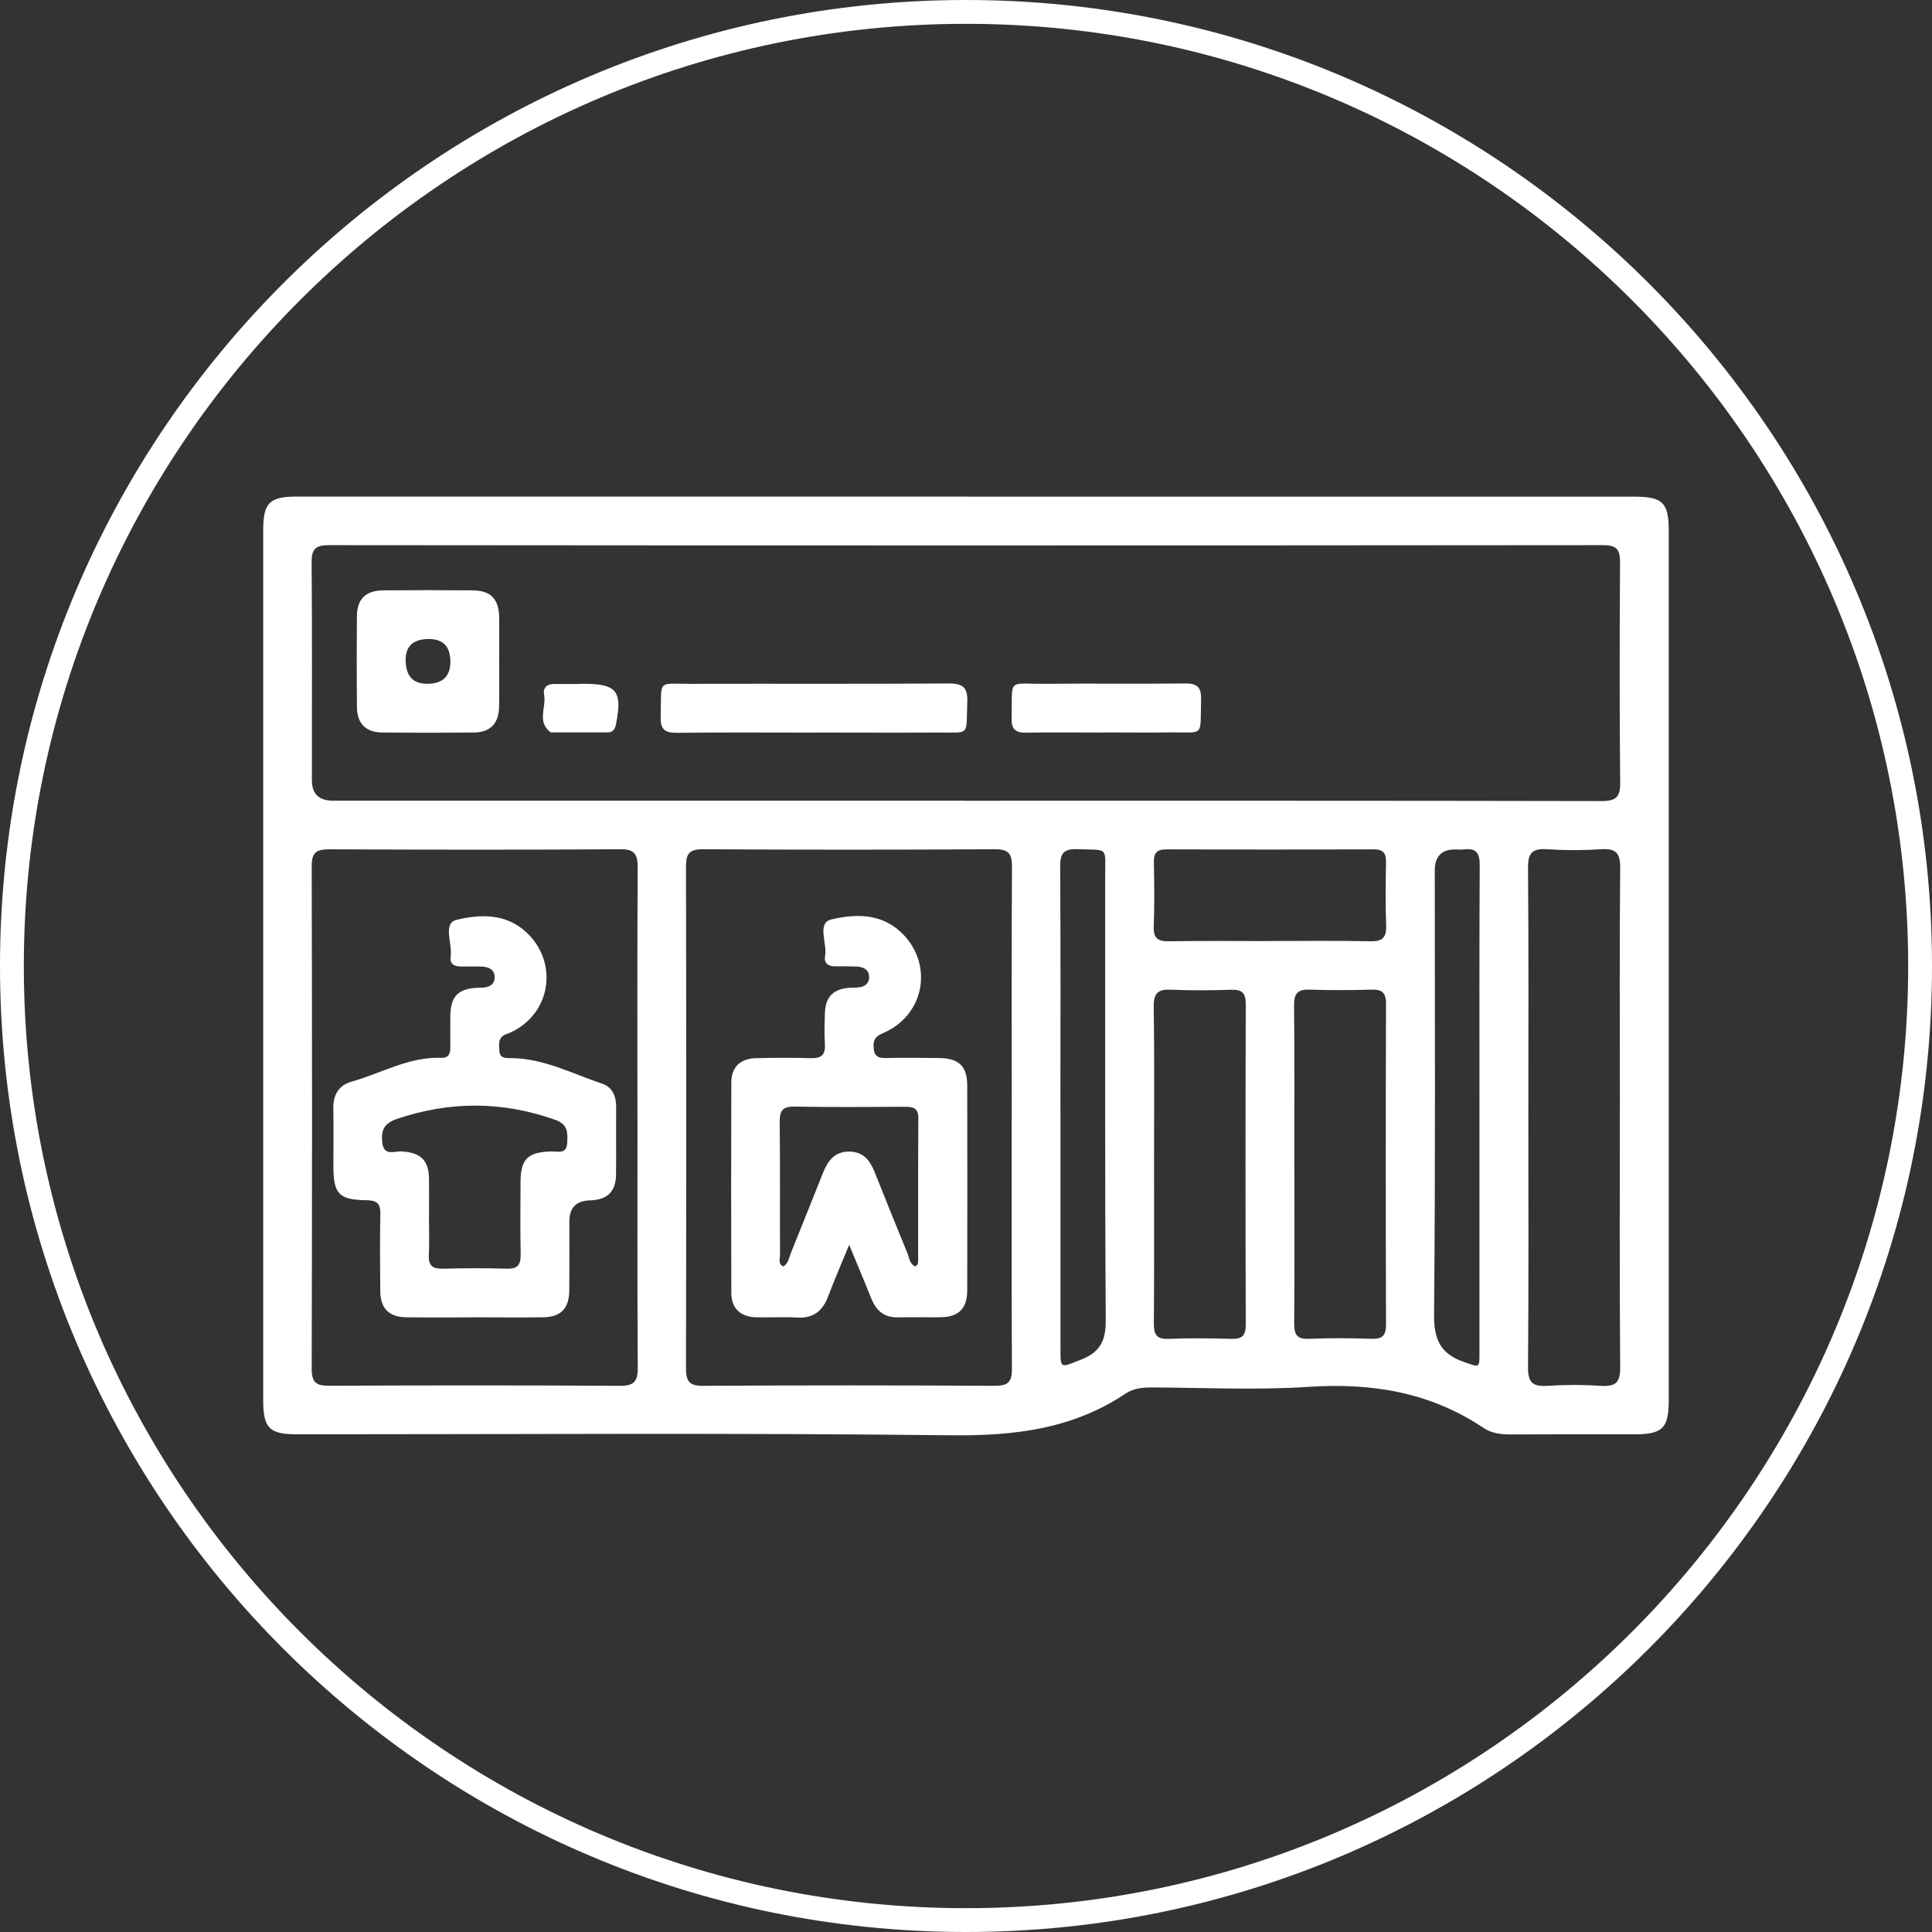 <?xml version="1.0" encoding="UTF-8"?>
<svg id="Capa_2" data-name="Capa 2" xmlns="http://www.w3.org/2000/svg" viewBox="0 0 300 300">
  <rect x="0" y="0" width="300" height="300" fill="#333333" stroke="none"/>
  <defs>
    <style>
      .cls-1 {
        fill: #fff;
      }
    </style>
  </defs>
  <g id="Capa_1-2" data-name="Capa 1">
    <g>
      <g>
        <path class="cls-1" d="m150.02,77.12c34.58,0,69.15,0,103.73,0,4.42,0,5.37.93,5.37,5.27,0,45.02,0,90.03,0,135.05,0,4.34-.95,5.28-5.36,5.28-6.36,0-12.71-.02-19.07.02-1.56.01-3.04-.15-4.34-1.02-8.26-5.54-17.34-7.02-27.16-6.37-8.06.53-16.18.13-24.28.09-1.47,0-2.88.12-4.12.95-8.25,5.53-17.34,6.59-27.15,6.48-33.81-.39-67.64-.15-101.46-.15-4.37,0-5.31-.94-5.31-5.34,0-45.02,0-90.03,0-135.05,0-4.24.97-5.22,5.19-5.22,34.65,0,69.3,0,103.95,0Zm-.29,47.22c32.98,0,65.96-.02,98.93.05,2.31,0,2.95-.63,2.92-2.93-.11-11.34-.09-22.69-.02-34.04.01-1.98-.4-2.77-2.61-2.77-65.96.06-131.91.06-197.87,0-2.1,0-2.71.61-2.69,2.69.09,11.27.04,22.54.04,33.81q0,3.17,3.26,3.18c32.68,0,65.35,0,98.03,0Zm7.37,49.29c0-13-.04-26.01.04-39.01.01-2.01-.46-2.76-2.64-2.75-15.12.09-30.24.09-45.37,0-2.21-.01-2.61.8-2.61,2.77.05,25.93.05,51.87,0,77.8,0,2.01.46,2.76,2.63,2.75,15.12-.09,30.24-.09,45.37,0,2.21.01,2.62-.8,2.61-2.77-.07-12.93-.04-25.86-.04-38.79Zm-58.12.13c0-13-.04-26.01.04-39.01.01-2.09-.45-2.9-2.73-2.88-15.05.1-30.09.08-45.14.01-2,0-2.76.45-2.75,2.63.07,26.01.07,52.02,0,78.03,0,2.16.72,2.65,2.74,2.64,15.05-.07,30.09-.08,45.14.01,2.27.01,2.76-.76,2.75-2.87-.08-12.85-.04-25.71-.04-38.56Zm138.34-.23c0,12.93.06,25.85-.05,38.78-.02,2.36.72,3.02,2.97,2.88,2.78-.18,5.6-.18,8.38,0,2.27.15,2.98-.53,2.96-2.89-.11-13.98-.05-27.97-.05-41.95,0-11.87-.06-23.74.05-35.6.02-2.36-.72-3.02-2.97-2.88-2.78.18-5.6.18-8.38,0-2.27-.15-2.98.53-2.96,2.89.11,12.92.05,25.85.05,38.78Zm-58.12,7.26c0,8.24.03,16.47-.03,24.7-.01,1.69.38,2.49,2.27,2.41,3.24-.13,6.5-.1,9.74,0,1.64.05,2.26-.46,2.26-2.18-.05-16.62-.05-33.24,0-49.86,0-1.73-.64-2.22-2.27-2.17-3.09.09-6.2.13-9.29-.01-2.04-.1-2.76.5-2.73,2.65.12,8.16.05,16.32.05,24.48Zm21.79.02c0,8.24.04,16.47-.03,24.7-.01,1.73.44,2.46,2.29,2.38,3.24-.13,6.5-.11,9.74,0,1.67.05,2.24-.52,2.23-2.21-.05-16.62-.05-33.24,0-49.86,0-1.76-.69-2.19-2.29-2.15-3.17.09-6.35.11-9.52,0-1.87-.07-2.49.55-2.47,2.44.09,8.23.04,16.47.04,24.7Zm-36.32-8.62c0,12.32,0,24.64,0,36.96,0,3.49-.09,3.26,3.2,1.97,2.98-1.18,3.85-2.94,3.83-6.12-.15-22.98-.07-45.95-.09-68.93,0-4.69.58-4.03-4.3-4.21-2.1-.08-2.7.6-2.69,2.69.09,12.55.04,25.09.04,37.64Zm65.06.22c0-.45,0-.91,0-1.36,0-12.24-.03-24.49.04-36.73.01-1.89-.59-2.67-2.46-2.42-.45.06-.91,0-1.36,0q-3.16,0-3.16,3.26c0,22.97.11,45.95-.11,68.92-.04,3.91.98,6.15,4.68,7.42,2.38.81,2.37,1.02,2.37-1.46,0-12.55,0-25.09,0-37.64Zm-32.78-26.29c5.29,0,10.57-.07,15.86.04,1.91.04,2.5-.63,2.43-2.48-.12-3.24-.08-6.49-.02-9.74.03-1.4-.38-2.06-1.92-2.05-10.72.04-21.44.04-32.17,0-1.49,0-1.99.56-1.96,2.01.07,3.32.11,6.65-.02,9.97-.07,1.86.67,2.32,2.39,2.29,5.13-.08,10.27-.03,15.4-.03Z"/>
        <path class="cls-1" d="m77.51,102.68c0,2.35.03,4.69-.01,7.04-.05,2.6-1.34,3.99-3.87,4.02-4.77.05-9.53.05-14.3,0-2.55-.03-3.88-1.39-3.91-3.97-.04-4.69-.04-9.38,0-14.07.02-2.69,1.36-4,4.09-4.03,4.62-.04,9.23-.04,13.85,0,2.84.02,4.11,1.33,4.15,4.21.03,2.27,0,4.54,0,6.81Zm-7.58.04q0-3.49-3.34-3.49-3.6,0-3.6,3.23,0,3.72,3.34,3.72,3.61,0,3.61-3.46Z"/>
        <path class="cls-1" d="m126.4,113.76c-7.11,0-14.21-.05-21.32.03-1.85.02-2.54-.55-2.49-2.45.15-6.04-.65-5.13,4.96-5.15,13.23-.05,26.46.03,39.69-.06,2.26-.02,3.06.59,2.96,2.92-.21,5.39.56,4.66-4.75,4.7-6.35.04-12.7,0-19.05,0Z"/>
        <path class="cls-1" d="m171.6,113.75c-4.08,0-8.16-.05-12.24.02-1.62.03-2.31-.47-2.28-2.19.13-6.44-.7-5.34,5.15-5.4,7.25-.07,14.51.03,21.76-.05,1.82-.02,2.56.5,2.51,2.42-.16,6.11.69,5.09-5.16,5.18-3.25.05-6.5,0-9.75,0Z"/>
        <path class="cls-1" d="m90.11,106.18h.45c5.24,0,6.12,1.12,5.08,6.33-.16.81-.53,1.21-1.33,1.22-2.87,0-5.73,0-8.6,0-.07,0-.17,0-.22-.03-2.16-1.61-.64-3.87-1-5.8-.23-1.25.56-1.73,1.76-1.7,1.28.04,2.56,0,3.85,0,0,0,0,0,0-.01Z"/>
        <path class="cls-1" d="m131.84,193.35c-1.27,3.08-2.32,5.49-3.25,7.96-.85,2.26-2.29,3.42-4.8,3.28-2.11-.12-4.24.01-6.35-.04-2.46-.06-3.87-1.37-3.88-3.77-.04-10.9-.04-21.79,0-32.69,0-2.41,1.41-3.73,3.87-3.78,2.8-.06,5.6-.09,8.4,0,1.64.06,2.38-.46,2.26-2.19-.11-1.58-.05-3.18,0-4.77.07-2.58,1.33-3.83,3.93-3.97.53-.03,1.07,0,1.58-.1.81-.17,1.36-.65,1.36-1.56,0-.91-.55-1.38-1.36-1.56-.44-.1-.9-.08-1.35-.09-.83-.02-1.67-.04-2.5-.02-1.12.03-1.84-.47-1.63-1.61.36-1.96-1.33-5.13.98-5.67,3.54-.83,7.54-1.03,10.73,1.92,5.05,4.66,3.95,12.54-2.25,15.52-.96.46-1.95.72-1.94,2.14.01,1.31.36,1.97,1.8,1.94,2.8-.06,5.6-.03,8.4,0,3.04.03,4.34,1.27,4.35,4.24.02,10.59.02,21.19,0,31.78,0,2.88-1.31,4.19-4.12,4.23-2.19.04-4.39-.04-6.58.02-2.12.06-3.4-.97-4.16-2.85-1.04-2.58-2.12-5.15-3.45-8.37Zm10.28,3.3c.48-.22.44-.63.45-1,0-7.34-.02-14.68.03-22.02.01-1.67-.92-1.78-2.19-1.77-5.68.03-11.35.08-17.03-.03-1.84-.03-2.33.63-2.31,2.38.08,6.89.02,13.77.05,20.66,0,.6-.35,1.38.52,1.79.8-.5.88-1.39,1.18-2.13,1.68-4.13,3.32-8.28,4.98-12.42.75-1.87,1.8-3.32,4.1-3.29,2.19.03,3.2,1.4,3.92,3.2,1.68,4.21,3.38,8.42,5.1,12.62.3.72.32,1.65,1.21,2.01Z"/>
        <path class="cls-1" d="m73.56,204.56c-3.48,0-6.96.03-10.44-.01-2.71-.03-4.04-1.35-4.07-4.05-.04-4.01-.07-8.02.01-12.03.03-1.59-.56-2.08-2.12-2.1-4.31-.05-5.16-.98-5.17-5.22,0-3.03.04-6.05-.01-9.08-.04-2.1.88-3.56,2.85-4.12,4.62-1.3,8.91-3.89,13.93-3.69,1.12.04,1.4-.66,1.39-1.62-.01-1.66-.02-3.33,0-4.99.05-2.91,1.22-4.12,4.1-4.26.45-.02.92,0,1.36-.08.81-.16,1.4-.6,1.42-1.51.03-1.03-.6-1.5-1.51-1.66-.44-.08-.9-.06-1.36-.06-.68-.01-1.36-.02-2.04,0-1.08.02-2.12-.16-1.92-1.54.3-1.98-1.28-5.18.91-5.71,3.62-.87,7.69-1.06,10.91,2,4.91,4.66,3.77,12.42-2.31,15.39-.27.13-.55.24-.84.34-1.35.48-1.19,1.61-1.1,2.66.1,1.21,1.07,1.07,1.89,1.08,5.05.06,9.46,2.44,14.09,3.98,1.55.52,2.17,1.96,2.15,3.66-.04,3.48.02,6.96-.02,10.44-.04,2.69-1.37,3.94-4.11,4.02q-3.14.09-3.14,3.29c0,3.56.02,7.11-.01,10.67-.03,2.86-1.32,4.16-4.17,4.19-3.56.04-7.11,0-10.67,0Zm-6.95-15.75c0,2.04.08,4.09-.02,6.12-.08,1.62.61,2.1,2.14,2.07,3.33-.08,6.66-.1,9.98,0,1.78.06,2.17-.72,2.14-2.3-.08-3.7-.03-7.41-.02-11.11.01-3.62,1.1-4.69,4.73-4.79,1.03-.03,2.45.49,2.52-1.37.06-1.53.16-2.82-1.85-3.54-8.21-2.91-16.34-2.93-24.58-.15-2.06.7-2.5,1.82-2.29,3.69.25,2.15,1.9,1.29,2.99,1.36,2.98.17,4.23,1.35,4.27,4.35.02,1.89,0,3.78,0,5.67Z"/>
      </g>
      <path class="cls-1" d="m150,300C67.29,300,0,232.71,0,150S67.29,0,150,0s150,67.29,150,150-67.29,150-150,150Zm0-296.3C69.33,3.7,3.7,69.33,3.7,150s65.63,146.3,146.3,146.3,146.3-65.63,146.3-146.3S230.67,3.7,150,3.7Z"/>
    </g>
  </g>
</svg>